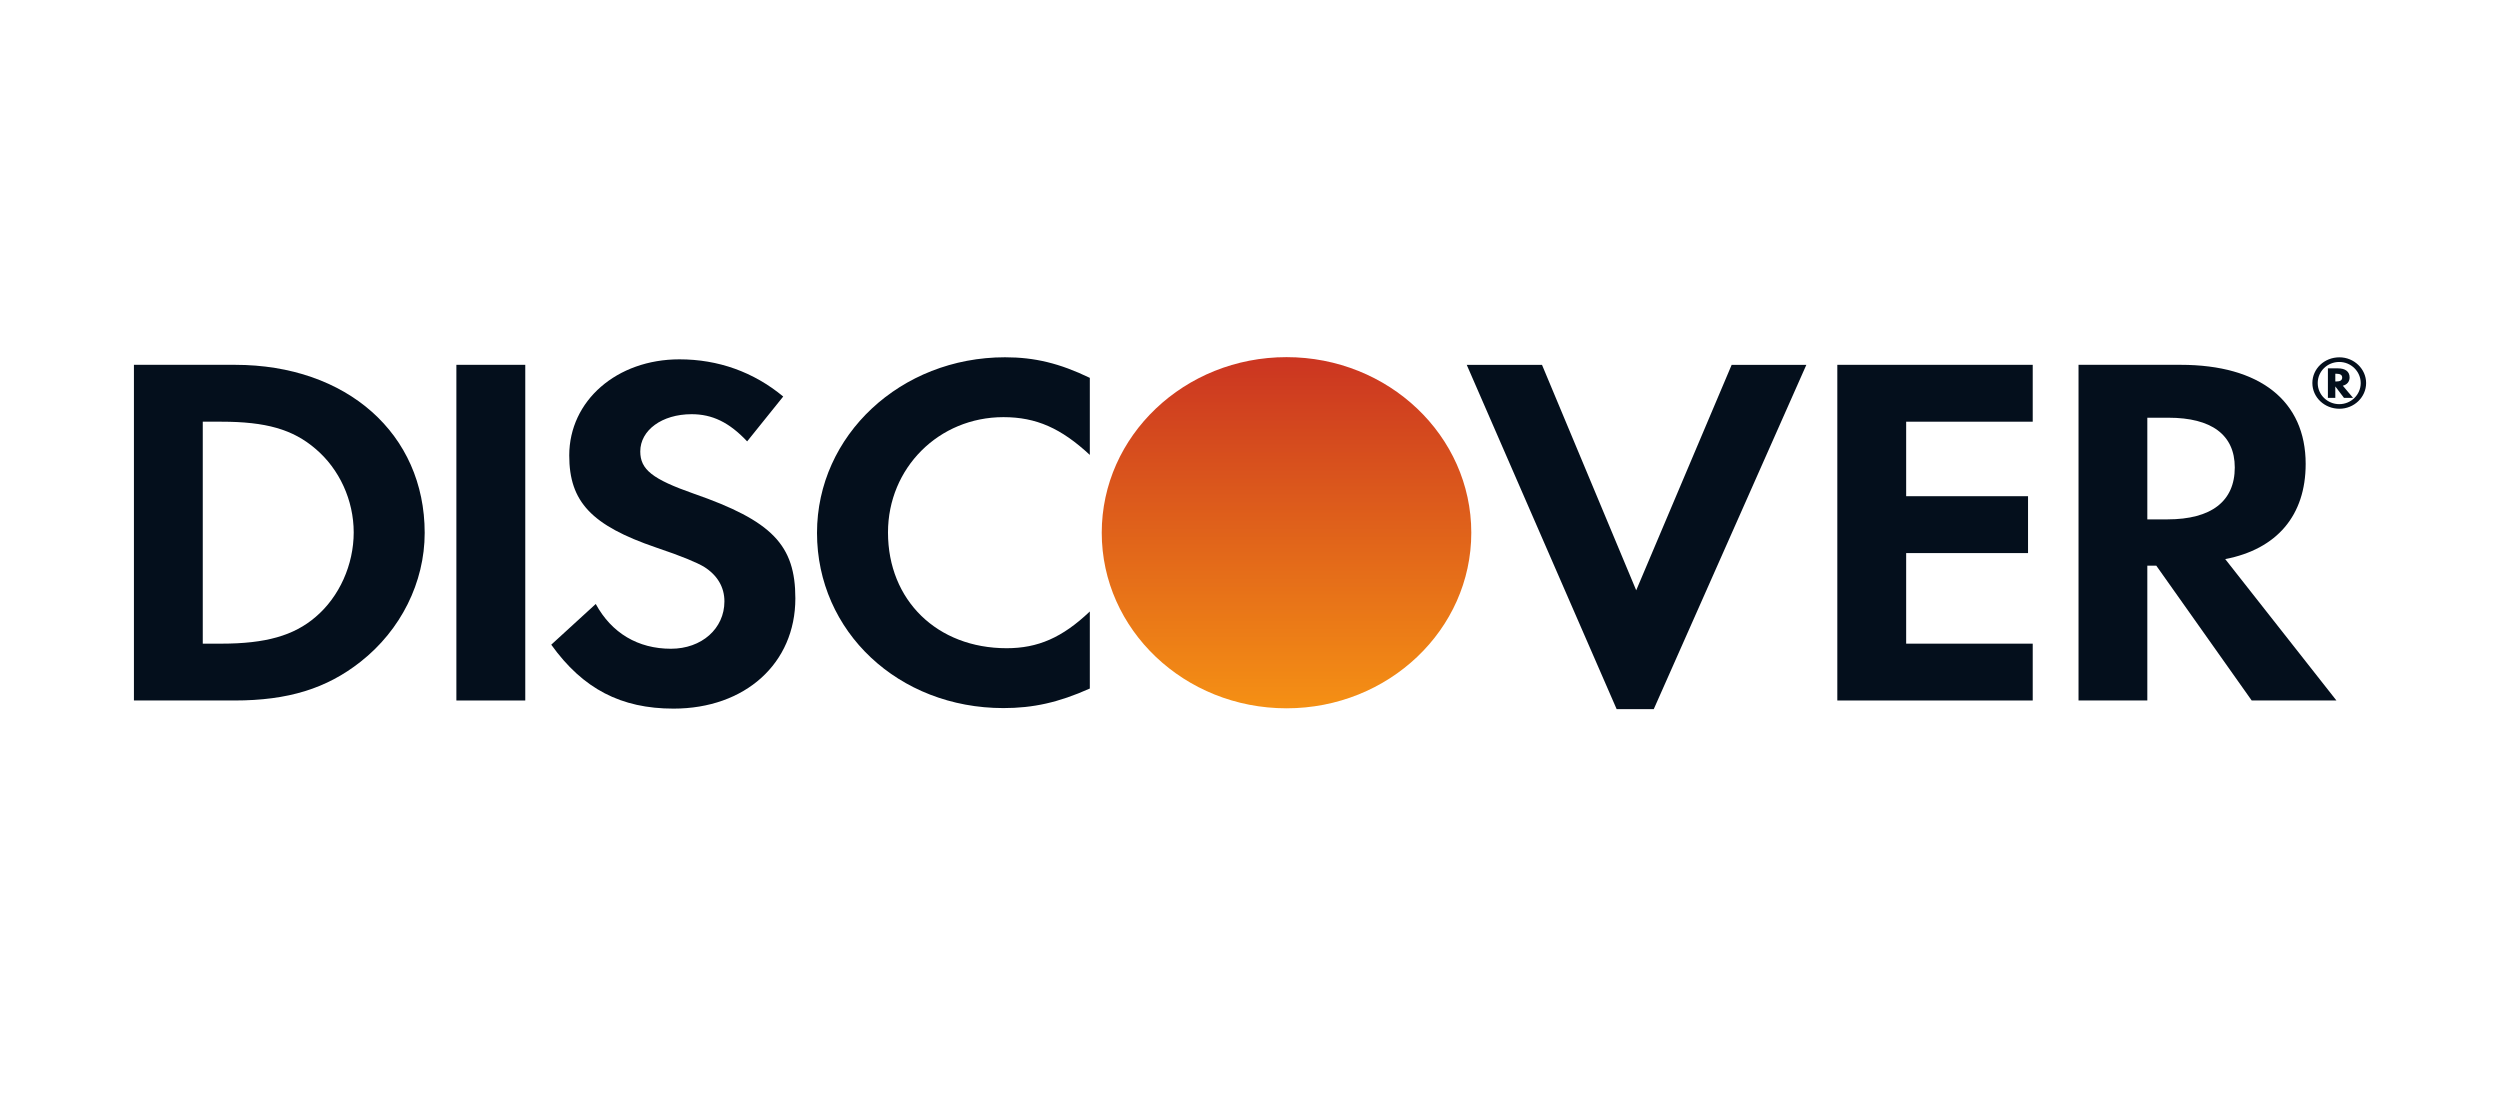 <svg width="56" height="25" viewBox="0 0 56 25" fill="none" xmlns="http://www.w3.org/2000/svg">
<g clip-path="url(#clip0_1034_19431)">
<path d="M7.068 13.821C6.583 14.237 5.953 14.418 4.956 14.418H4.542V9.446H4.956C5.953 9.446 6.559 9.616 7.068 10.054C7.602 10.506 7.923 11.206 7.923 11.926C7.923 12.648 7.602 13.369 7.068 13.821V13.821ZM5.265 8.172H3V15.691H5.253C6.452 15.691 7.317 15.423 8.077 14.823C8.979 14.114 9.513 13.044 9.513 11.937C9.513 9.718 7.768 8.172 5.265 8.172" fill="#040F1C"/>
<path d="M10.223 15.691H11.766V8.172H10.223V15.691Z" fill="#040F1C"/>
<path d="M15.54 11.058C14.614 10.733 14.342 10.518 14.342 10.112C14.342 9.638 14.826 9.278 15.492 9.278C15.954 9.278 16.334 9.459 16.736 9.887L17.544 8.882C16.88 8.331 16.086 8.049 15.219 8.049C13.819 8.049 12.751 8.973 12.751 10.203C12.751 11.239 13.248 11.769 14.698 12.265C15.302 12.468 15.609 12.603 15.765 12.693C16.073 12.885 16.227 13.156 16.227 13.471C16.227 14.081 15.718 14.532 15.029 14.532C14.293 14.532 13.7 14.182 13.345 13.529L12.348 14.441C13.059 15.433 13.913 15.873 15.087 15.873C16.691 15.873 17.816 14.86 17.816 13.404C17.816 12.209 17.296 11.668 15.54 11.058" fill="#040F1C"/>
<path d="M18.301 11.937C18.301 14.148 20.127 15.861 22.477 15.861C23.141 15.861 23.71 15.737 24.412 15.423V13.697C23.795 14.284 23.248 14.52 22.549 14.52C20.994 14.52 19.891 13.449 19.891 11.927C19.891 10.483 21.029 9.344 22.477 9.344C23.213 9.344 23.77 9.594 24.412 10.19V8.464C23.735 8.138 23.177 8.003 22.513 8.003C20.175 8.003 18.301 9.751 18.301 11.937Z" fill="#040F1C"/>
<path d="M36.651 13.223L34.541 8.173H32.855L36.213 15.885H37.044L40.462 8.173H38.789L36.651 13.223Z" fill="#040F1C"/>
<path d="M41.156 15.691H45.533V14.418H42.698V12.389H45.428V11.115H42.698V9.446H45.533V8.172H41.156V15.691" fill="#040F1C"/>
<path d="M48.551 11.634H48.1V9.357H48.575C49.536 9.357 50.059 9.739 50.059 10.471C50.059 11.227 49.536 11.634 48.551 11.634V11.634ZM51.647 10.392C51.647 8.984 50.627 8.172 48.847 8.172H46.559V15.691H48.1V12.671H48.301L50.438 15.691H52.336L49.845 12.524C51.007 12.299 51.647 11.543 51.647 10.392Z" fill="#040F1C"/>
<path d="M52.339 8.545H52.311V8.372H52.34C52.422 8.372 52.465 8.401 52.465 8.457C52.465 8.516 52.422 8.545 52.339 8.545ZM52.631 8.455C52.631 8.323 52.536 8.251 52.368 8.251H52.145V8.912H52.311V8.656L52.505 8.912H52.708L52.479 8.64C52.577 8.615 52.631 8.547 52.631 8.455" fill="#040F1C"/>
<path d="M52.4 9.053C52.135 9.053 51.917 8.843 51.917 8.581C51.917 8.318 52.132 8.108 52.4 8.108C52.665 8.108 52.88 8.322 52.88 8.581C52.88 8.841 52.665 9.053 52.4 9.053ZM52.403 8.004C52.065 8.004 51.797 8.26 51.797 8.58C51.797 8.9 52.068 9.156 52.403 9.156C52.732 9.156 53.001 8.897 53.001 8.58C53.001 8.265 52.732 8.004 52.403 8.004Z" fill="#040F1C"/>
<ellipse cx="28.818" cy="11.933" rx="4.139" ry="3.933" fill="url(#paint0_linear_1034_19431)"/>
</g>
<defs>
<linearGradient id="paint0_linear_1034_19431" x1="28.818" y1="8" x2="28.818" y2="15.866" gradientUnits="userSpaceOnUse">
<stop stop-color="#CB3521"/>
<stop offset="1" stop-color="#F59014"/>
</linearGradient>
<clipPath id="clip0_1034_19431">
<rect width="50" height="8" fill="white" transform="translate(3 8)"/>
</clipPath>
</defs>
</svg>
